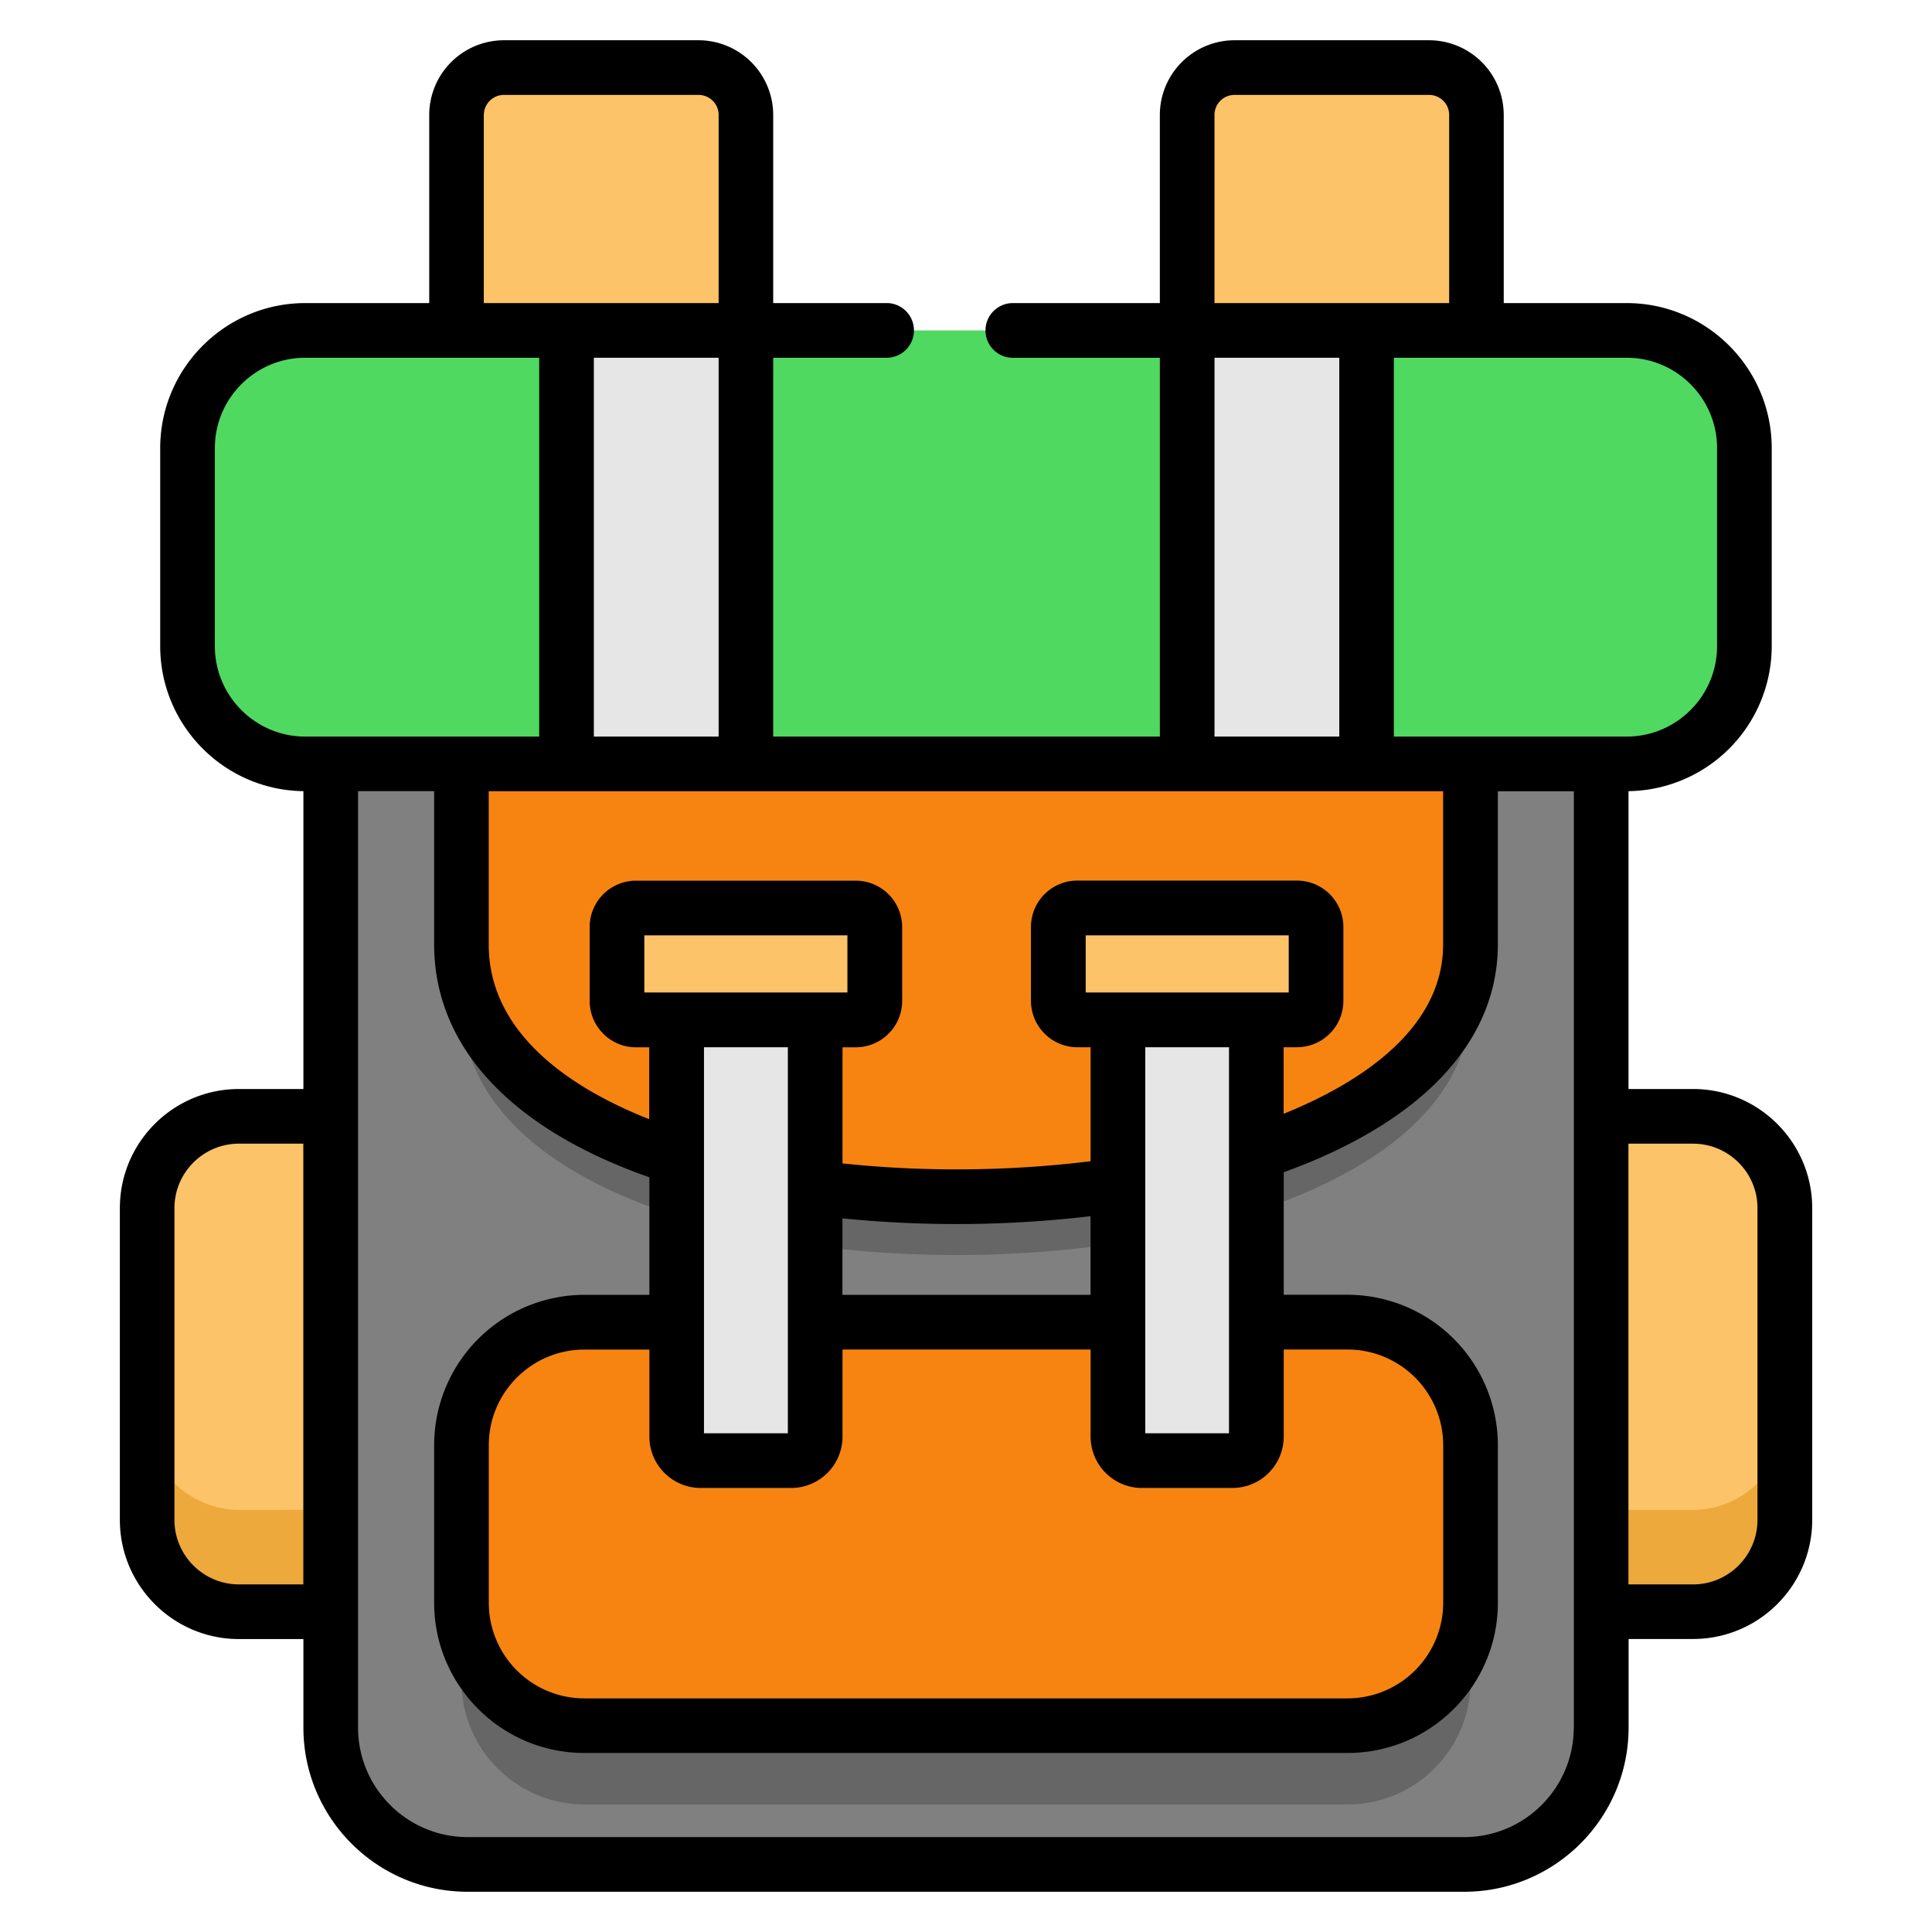<svg width="24" height="24" fill="none" xmlns="http://www.w3.org/2000/svg">
  <defs/>
  <g fill-rule="evenodd" clip-rule="evenodd">
    <path d="M5.672 4.105L7.47 5.117l1.796-1.012V1.427A.59.59 0 008.677.84H6.26a.59.59 0 00-.588.587v2.678zM16.567 5.15l1.774-1.045V1.427a.59.59 0 00-.588-.587h-2.417a.59.59 0 00-.589.587v2.678l1.82 1.045zM1.828 15.008c0-.627.514-1.14 1.14-1.14h1.14l.893 3.076-.892 3.078h-1.14c-.627 0-1.14-.514-1.14-1.14v-3.874z" fill="#FCC368"/>
    <path d="M2.968 20.022c-.626 0-1.14-.514-1.14-1.141v-1.267c0 .629.514 1.142 1.14 1.142h1.14v1.266h-1.14z" fill="#EDA93B"/>
    <path d="M22.173 15.008c0-.627-.514-1.14-1.14-1.14H19.89L19 16.943l.89 3.078h1.142c.627 0 1.14-.514 1.14-1.14v-3.874z" fill="#FCC368"/>
    <path d="M21.032 20.022c.627 0 1.14-.514 1.14-1.141v-1.267c0 .629-.513 1.142-1.14 1.142h-1.141v1.266h1.141z" fill="#EDA93B"/>
    <path d="M4.108 9.49v11.97c0 .936.766 1.701 1.7 1.701h12.383c.935 0 1.7-.765 1.7-1.7V9.49L12 7.328 4.107 9.49z" fill="gray"/>
    <path d="M18.268 9.49v2.241c0 4.074-12.535 4.292-12.535 0V9.49l6.277-2.304 6.258 2.304zM16.74 16.425H7.26c-.84 0-1.527.687-1.527 1.528v1.958c0 .84.687 1.527 1.527 1.527h9.48c.84 0 1.528-.687 1.528-1.527v-1.958c0-.84-.688-1.528-1.527-1.528z" fill="#F78411"/>
    <path d="M16.112 11.279h-2.729a.237.237 0 00-.235.237v.916c0 .13.105.237.235.237h2.73c.13 0 .236-.107.236-.237v-.916a.238.238 0 00-.237-.237zM10.63 11.279H7.903a.237.237 0 00-.236.237v.916c0 .13.106.237.236.237h2.729c.13 0 .237-.107.237-.237v-.916a.238.238 0 00-.237-.237z" fill="#FCC368"/>
    <path d="M10.126 12.67h-1.72v5.176a.3.3 0 00.298.299h1.124a.299.299 0 00.298-.299V12.67zM15.608 12.67h-1.72v5.176a.3.3 0 00.298.299h1.124a.299.299 0 00.298-.299V12.67z" fill="#E6E6E6"/>
    <path d="M7.26 22.416h9.48c.84 0 1.528-.686 1.528-1.526v-.98c0 .84-.688 1.528-1.527 1.528H7.26c-.84 0-1.527-.687-1.527-1.527v.979c0 .84.687 1.526 1.527 1.526z" fill="#666"/>
    <path d="M20.207 4.105H3.793c-.804 0-1.463.659-1.463 1.463v2.459c0 .805.659 1.463 1.463 1.463h16.414c.805 0 1.463-.658 1.463-1.463V5.568c0-.804-.658-1.463-1.463-1.463z" fill="#50D960"/>
    <path d="M8.135 4.105H7.038V9.49h2.229V4.105H8.135zM15.833 4.105h-1.086V9.49h2.228V4.105h-1.142z" fill="#E6E6E6"/>
    <path d="M5.733 12.454c0 1.278 1.112 2.155 2.673 2.65v-.72c-1.561-.496-2.673-1.375-2.673-2.653v.723zM10.126 15.478a13.77 13.77 0 003.761-.034v-.721a13.778 13.778 0 01-3.761.033v.722zM15.607 15.045c1.555-.512 2.66-1.382 2.66-2.59v-.724c0 1.21-1.105 2.08-2.66 2.593v.721z" fill="#666"/>
  </g>
  <path d="M21.032 13.528h-.802v-3.7a1.804 1.804 0 001.779-1.802V5.568c0-.994-.809-1.803-1.802-1.803H18.68V1.427A.929.929 0 0017.753.5h-2.417a.929.929 0 00-.928.927v2.338h-1.826a.34.34 0 000 .68h1.826V9.15H9.605V4.444h1.427a.34.34 0 000-.679H9.605V1.427A.929.929 0 008.677.5H6.26a.929.929 0 00-.928.927v2.338h-1.54c-.993 0-1.802.809-1.802 1.803v2.458c0 .986.796 1.79 1.779 1.802v3.7h-.8c-.817 0-1.48.663-1.48 1.48v3.873c0 .816.663 1.48 1.48 1.48h.8v1.1c0 1.124.915 2.039 2.039 2.039h12.383c1.124 0 2.04-.915 2.04-2.04v-1.1h.801c.816 0 1.48-.663 1.48-1.48v-3.872c0-.816-.664-1.48-1.48-1.48zm.298-7.96v2.458c0 .62-.504 1.124-1.123 1.124h-2.892V4.444h2.892c.62 0 1.123.504 1.123 1.124zm-5.723 6.761h-2.12v-.71h2.522v.71h-.402zm-.34.68V17.805h-1.04v-4.796h1.04zm-1.72 3.076h-3.082v-.95a14.255 14.255 0 003.082-.027v.977zm-3.42-3.756H8.004v-.71h2.523v.71h-.402zm-.34.68v4.796H8.745v-3.42-1.376h1.042zm-1.083 5.475h1.124a.638.638 0 00.638-.638v-1.082h3.082v1.082c0 .352.286.638.637.638h1.124a.638.638 0 00.638-.638v-1.082h.793a1.19 1.19 0 011.188 1.189v1.958a1.19 1.19 0 01-1.188 1.187H7.26a1.188 1.188 0 01-1.188-1.187v-1.958c0-.655.533-1.188 1.187-1.188h.808v1.081c0 .352.286.638.637.638zm7.243-5.475h.165a.577.577 0 00.576-.577v-.916a.577.577 0 00-.576-.577h-2.73a.576.576 0 00-.575.577v.916c0 .318.258.577.576.577h.165v1.416c-1.007.125-2.08.135-3.082.027V13.01h.165a.577.577 0 00.576-.577v-.916a.577.577 0 00-.576-.577H7.9a.576.576 0 00-.575.577v.916c0 .318.258.577.575.577h.165v.893c-.89-.351-1.994-1.02-1.994-2.171V9.829h11.856v1.902c0 1.085-1.096 1.747-1.981 2.105v-.827zm-.86-11.582c0-.137.111-.248.249-.248h2.417c.137 0 .249.111.249.248v2.338h-2.915V1.427zm0 3.017h1.55V9.15h-1.55V4.444zM7.377 9.15V4.444h1.55V9.15h-1.55zM6.011 1.427c0-.137.112-.248.25-.248h2.416c.138 0 .25.111.25.248v2.338H6.01V1.427zm-3.342 6.6v-2.46c0-.619.504-1.123 1.123-1.123h2.906V9.15H3.792c-.619 0-1.123-.504-1.123-1.124zm.3 11.655c-.442 0-.802-.36-.802-.801v-3.873c0-.442.36-.801.801-.801h.8v5.475h-.8zM19.55 21.46c0 .75-.61 1.361-1.36 1.361H5.808c-.75 0-1.36-.61-1.36-1.36V9.828h.945v1.902c0 1.267.947 2.289 2.674 2.895v1.46h-.808a1.869 1.869 0 00-1.866 1.867v1.958c0 1.029.837 1.866 1.866 1.866h9.481c1.03 0 1.867-.837 1.867-1.866v-1.958a1.87 1.87 0 00-1.867-1.868h-.793v-1.522c1.718-.622 2.66-1.622 2.66-2.832V9.83h.944V21.46zm2.282-2.58c0 .443-.359.802-.8.802h-.803v-5.475h.802c.442 0 .801.359.801.8v3.874z" fill="#000"/>
</svg>
